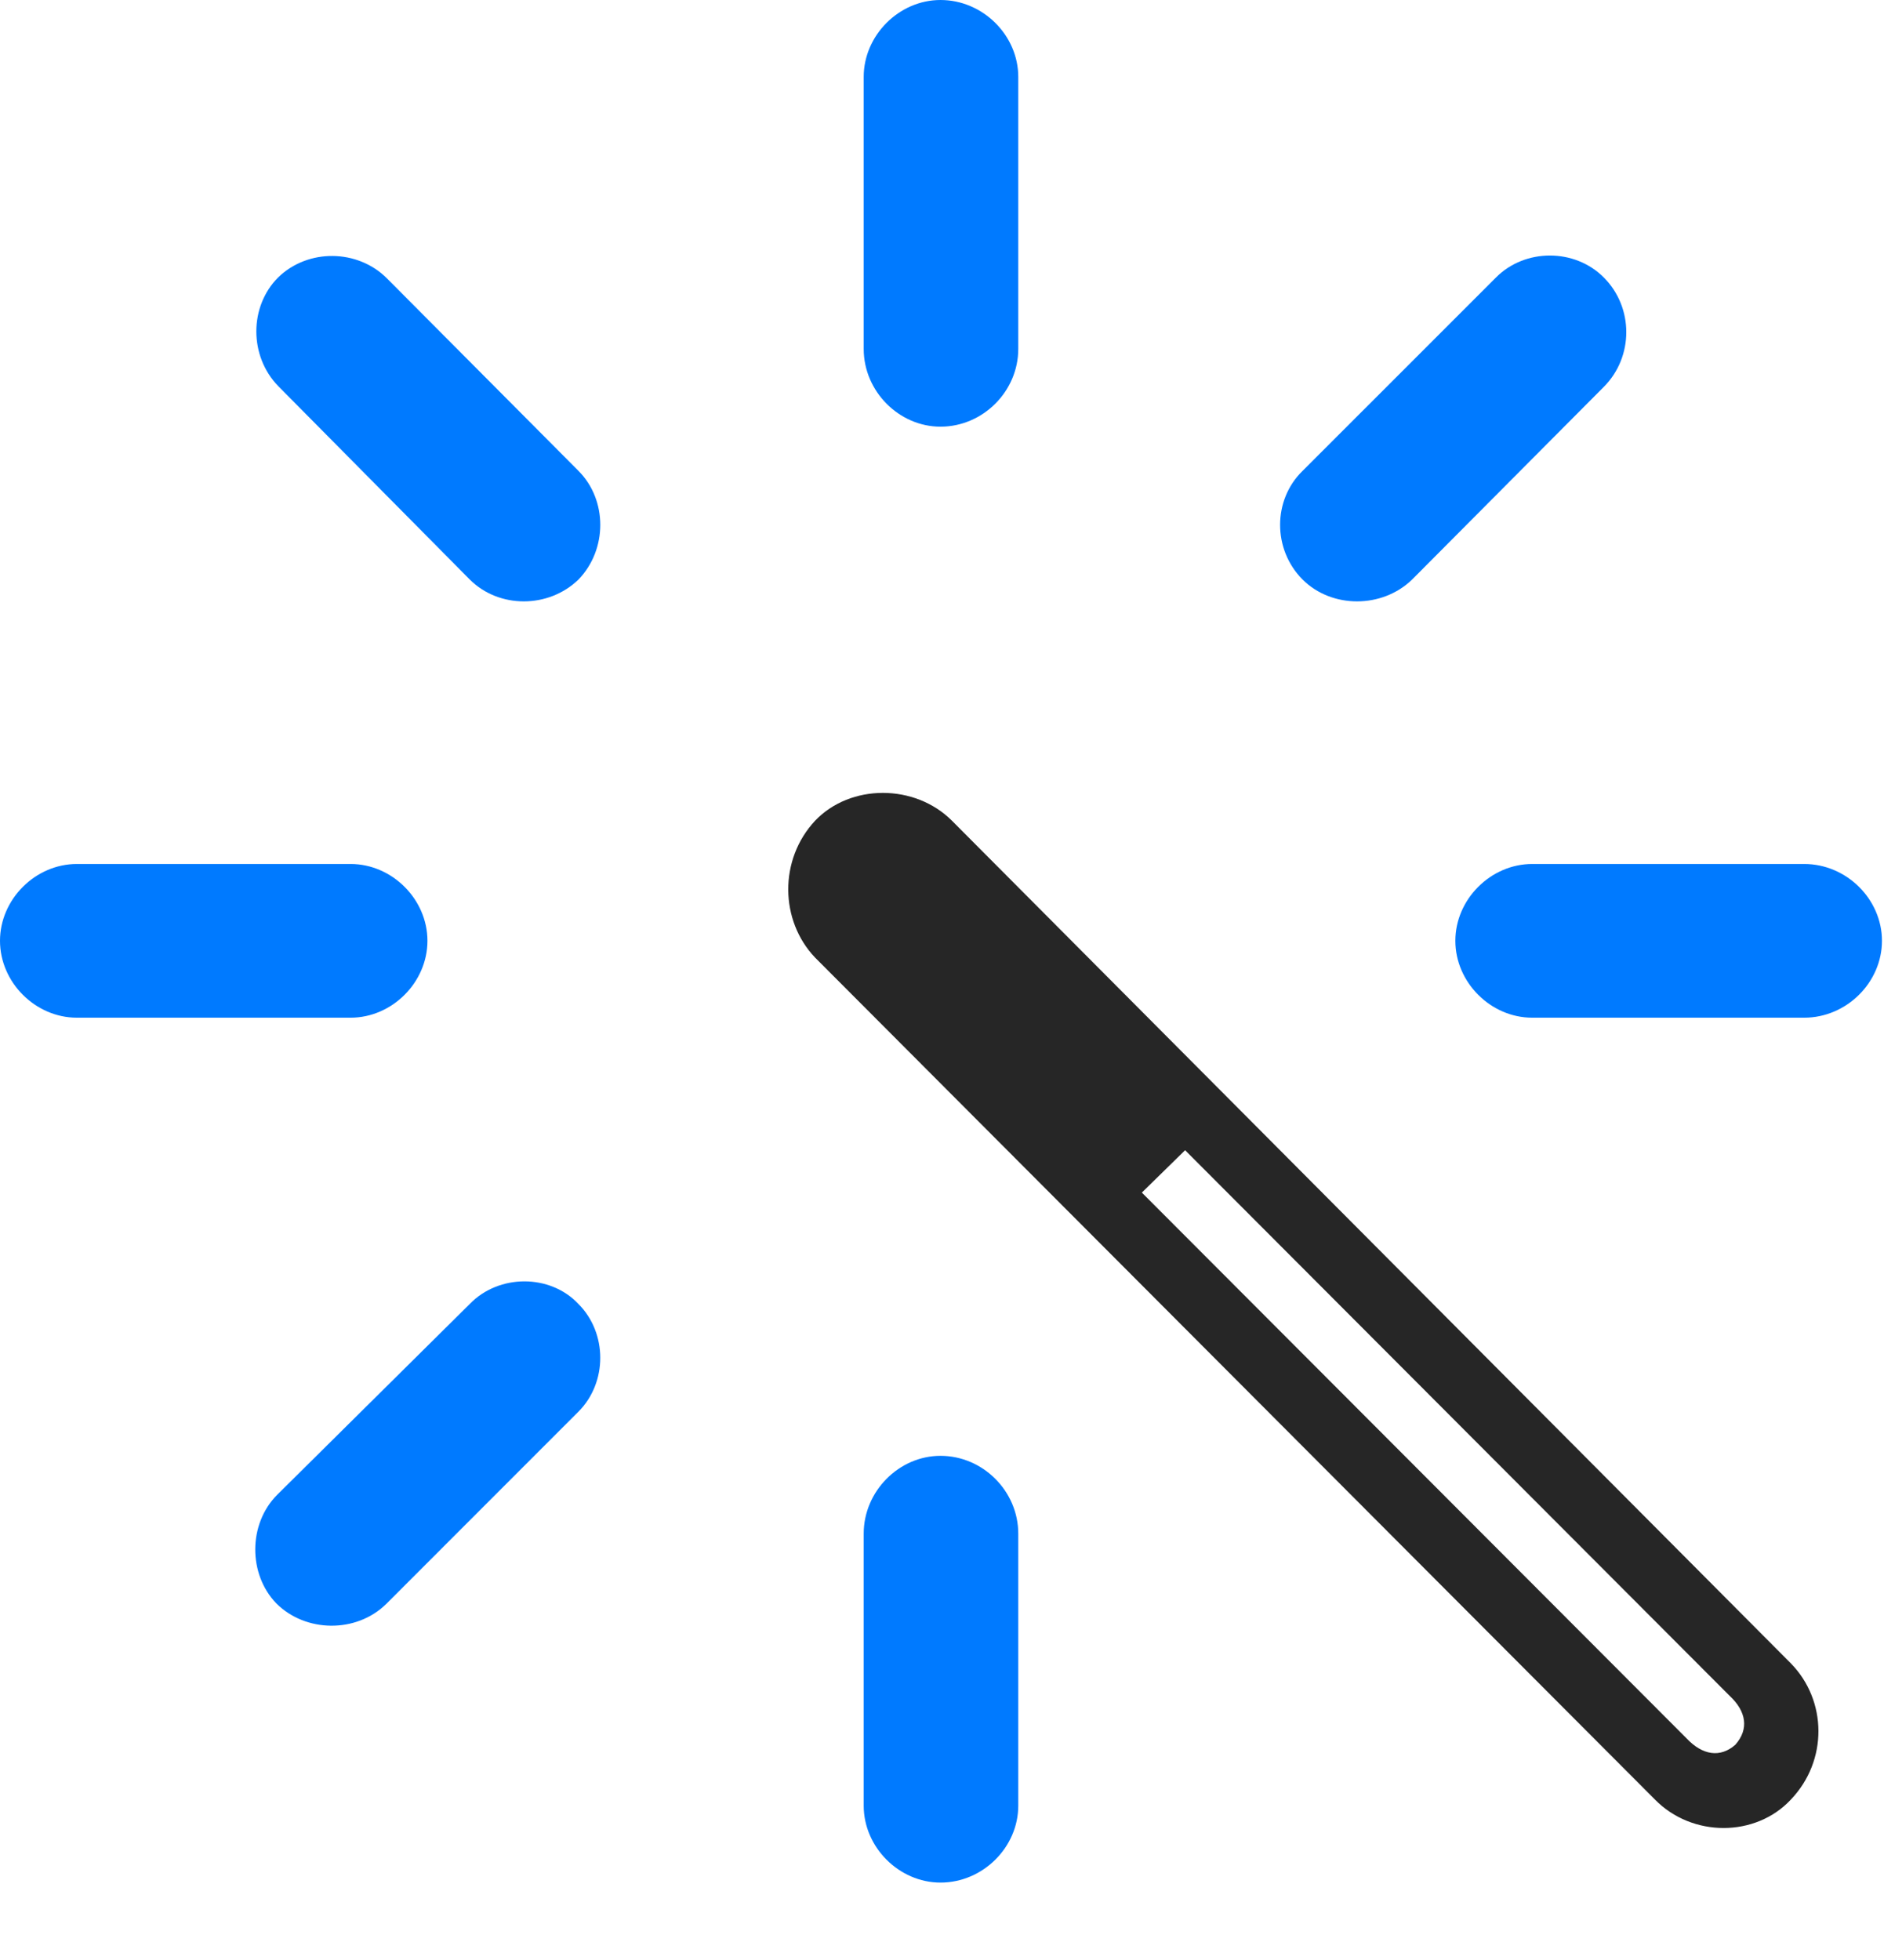 <svg width="25" height="26" viewBox="0 0 25 26" fill="none" xmlns="http://www.w3.org/2000/svg">
<path d="M21.96 23.871C22.453 24.375 23.296 24.375 23.765 23.871C24.257 23.355 24.246 22.559 23.765 22.066L12.632 10.887C12.14 10.395 11.285 10.395 10.816 10.887C10.335 11.402 10.347 12.211 10.816 12.703L21.96 23.871ZM22.382 23.062L15.152 15.82L15.726 15.258L22.956 22.5C23.168 22.699 23.214 22.934 23.027 23.145C22.828 23.32 22.593 23.285 22.382 23.062Z" fill="black" fill-opacity="0.85"/>
<path d="M23.941 13.5C24.504 13.5 24.973 13.031 24.973 12.48C24.973 11.93 24.504 11.461 23.941 11.461H20.332C19.781 11.461 19.312 11.93 19.312 12.48C19.312 13.031 19.781 13.5 20.332 13.5H23.941Z" fill="#007AFF"/>
<path d="M17.285 6.246C16.887 6.633 16.887 7.289 17.285 7.688C17.672 8.074 18.34 8.074 18.738 7.688L21.281 5.133C21.68 4.734 21.68 4.078 21.281 3.68C20.895 3.293 20.238 3.293 19.852 3.68L17.285 6.246Z" fill="#007AFF"/>
<path d="M13.512 1.02C13.512 0.469 13.043 0 12.48 0C11.93 0 11.461 0.469 11.461 1.02V4.629C11.461 5.191 11.93 5.66 12.48 5.66C13.043 5.66 13.512 5.191 13.512 4.629V1.02Z" fill="#007AFF"/>
<path d="M6.234 7.688C6.621 8.074 7.277 8.074 7.676 7.688C8.062 7.289 8.062 6.633 7.676 6.246L5.133 3.691C4.746 3.305 4.09 3.293 3.691 3.68C3.305 4.066 3.305 4.723 3.691 5.121L6.234 7.688Z" fill="#007AFF"/>
<path d="M1.02 11.461C0.469 11.461 0 11.93 0 12.48C0 13.031 0.469 13.5 1.02 13.5H4.652C5.203 13.5 5.672 13.031 5.672 12.48C5.672 11.93 5.203 11.461 4.652 11.461H1.02Z" fill="#007AFF"/>
<path d="M3.679 19.828C3.292 20.215 3.292 20.883 3.667 21.27C4.054 21.656 4.722 21.668 5.121 21.281L7.675 18.727C8.062 18.34 8.062 17.684 7.675 17.297C7.3 16.898 6.621 16.898 6.234 17.297L3.679 19.828Z" fill="#007AFF"/>
<path d="M13.512 20.344C13.512 19.781 13.043 19.312 12.48 19.312C11.93 19.312 11.461 19.781 11.461 20.344V23.953C11.461 24.504 11.93 24.973 12.48 24.973C13.043 24.973 13.512 24.504 13.512 23.953V20.344Z" fill="#007AFF"/>
</svg>
